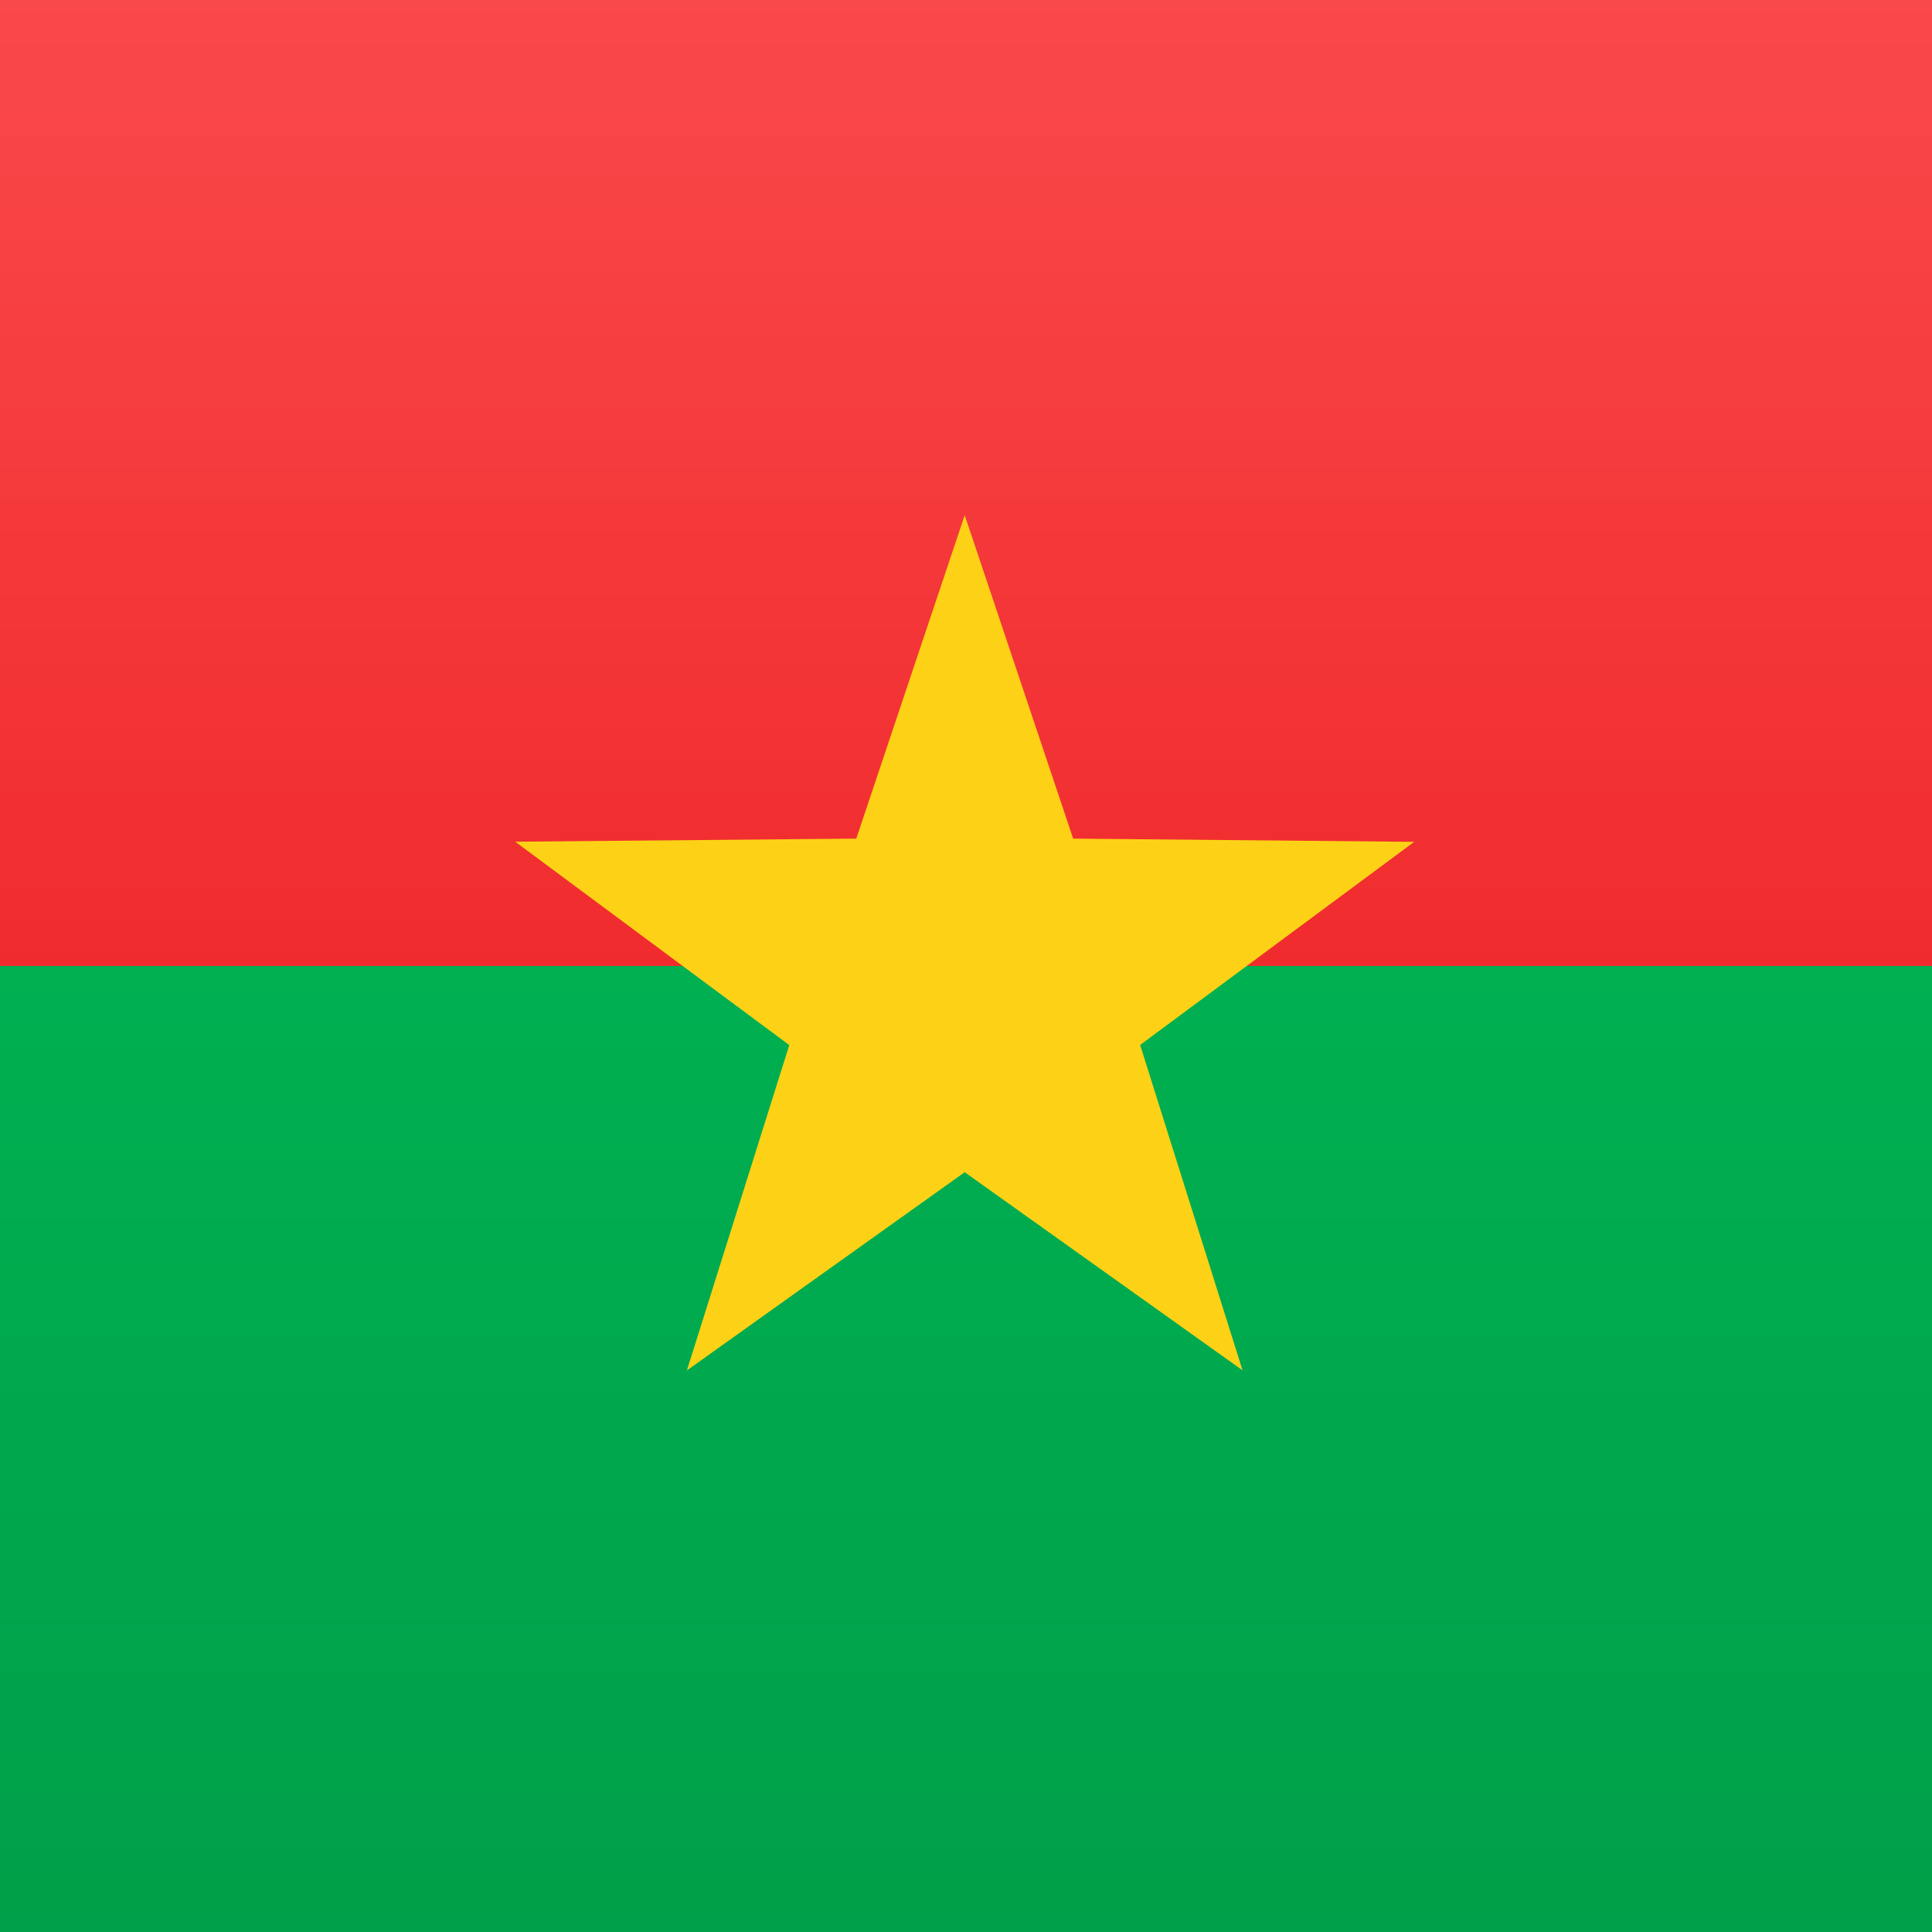 <svg width="15" height="15" xmlns="http://www.w3.org/2000/svg"><defs><linearGradient x1="50%" y1="0%" x2="50%" y2="100%" id="a"><stop stop-color="#00B051" offset="0%"/><stop stop-color="#009F49" offset="100%"/></linearGradient><linearGradient x1="50%" y1="0%" x2="50%" y2="100%" id="b"><stop stop-color="#FA494B" offset="0%"/><stop stop-color="#F02B2D" offset="100%"/></linearGradient></defs><g fill="none" fill-rule="evenodd"><path fill="url(#a)" d="M0 7.5h15v7.5H0z"/><path fill="url(#b)" d="M0 0h15v7.5H0z"/><path fill="#FDD216" d="M7.49 9.101L5.333 10.64l.795-2.526L4 6.535l2.648-.024L7.49 4l.842 2.511 2.648.025-2.128 1.577.795 2.526z"/></g></svg>